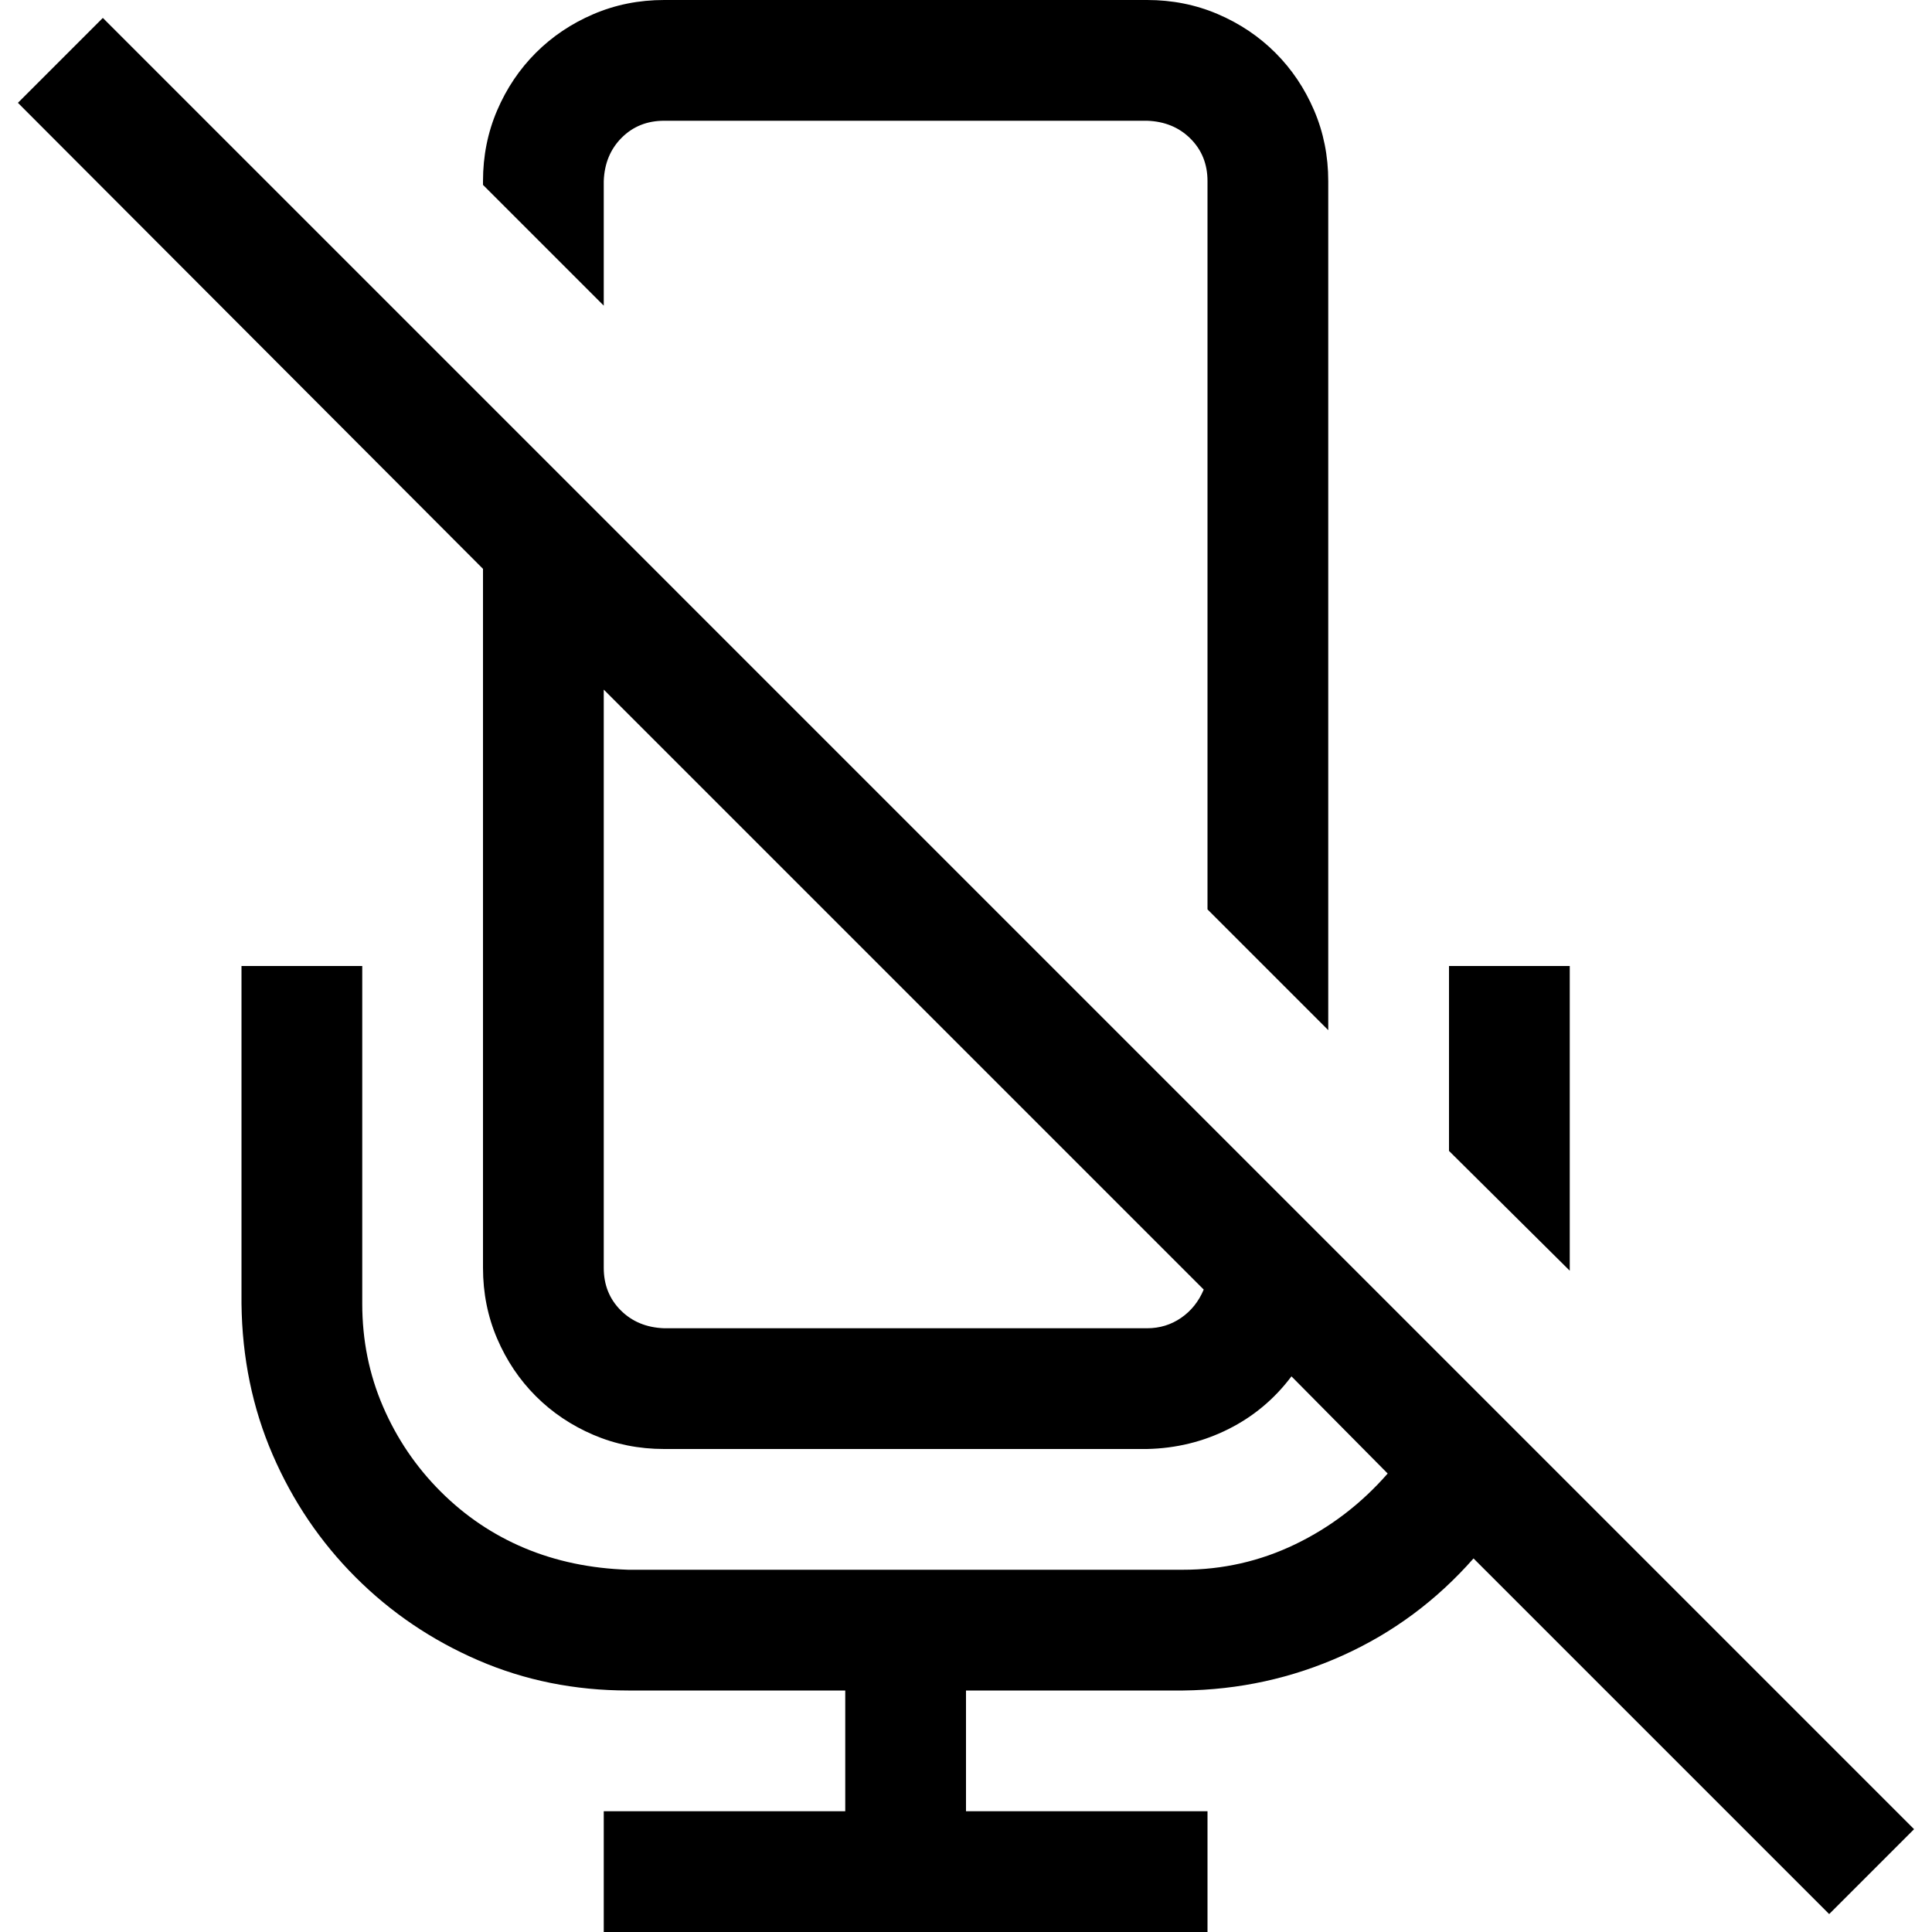 <svg xmlns="http://www.w3.org/2000/svg" width="3em" height="3em" viewBox="0 0 2048 2048"><path fill="currentColor" d="M640 324L512 196v-4q0-40 15-75t41-61t61-41t75-15h512q40 0 75 15t61 41t41 61t15 75v900l-128-128V192q0-27-18-45t-46-19H704q-27 0-45 18t-19 46zm1024 700v323l-128-127v-196zm365 915l-90 90l-377-377q-59 67-139 103t-169 37h-230v128h256v128H640v-128h256v-128H666q-85 0-159-32t-130-88t-88-130t-33-160v-358h128v358q0 58 22 109t61 90t89 60t110 23h588q63 0 119-27t98-75l-102-103q-27 36-67 56t-86 21H704q-40 0-75-15t-61-41t-41-61t-15-75V603L19 109l90-90zm-813-531q20 0 36-11t24-30L640 731v613q0 27 18 45t46 19z"/></svg>